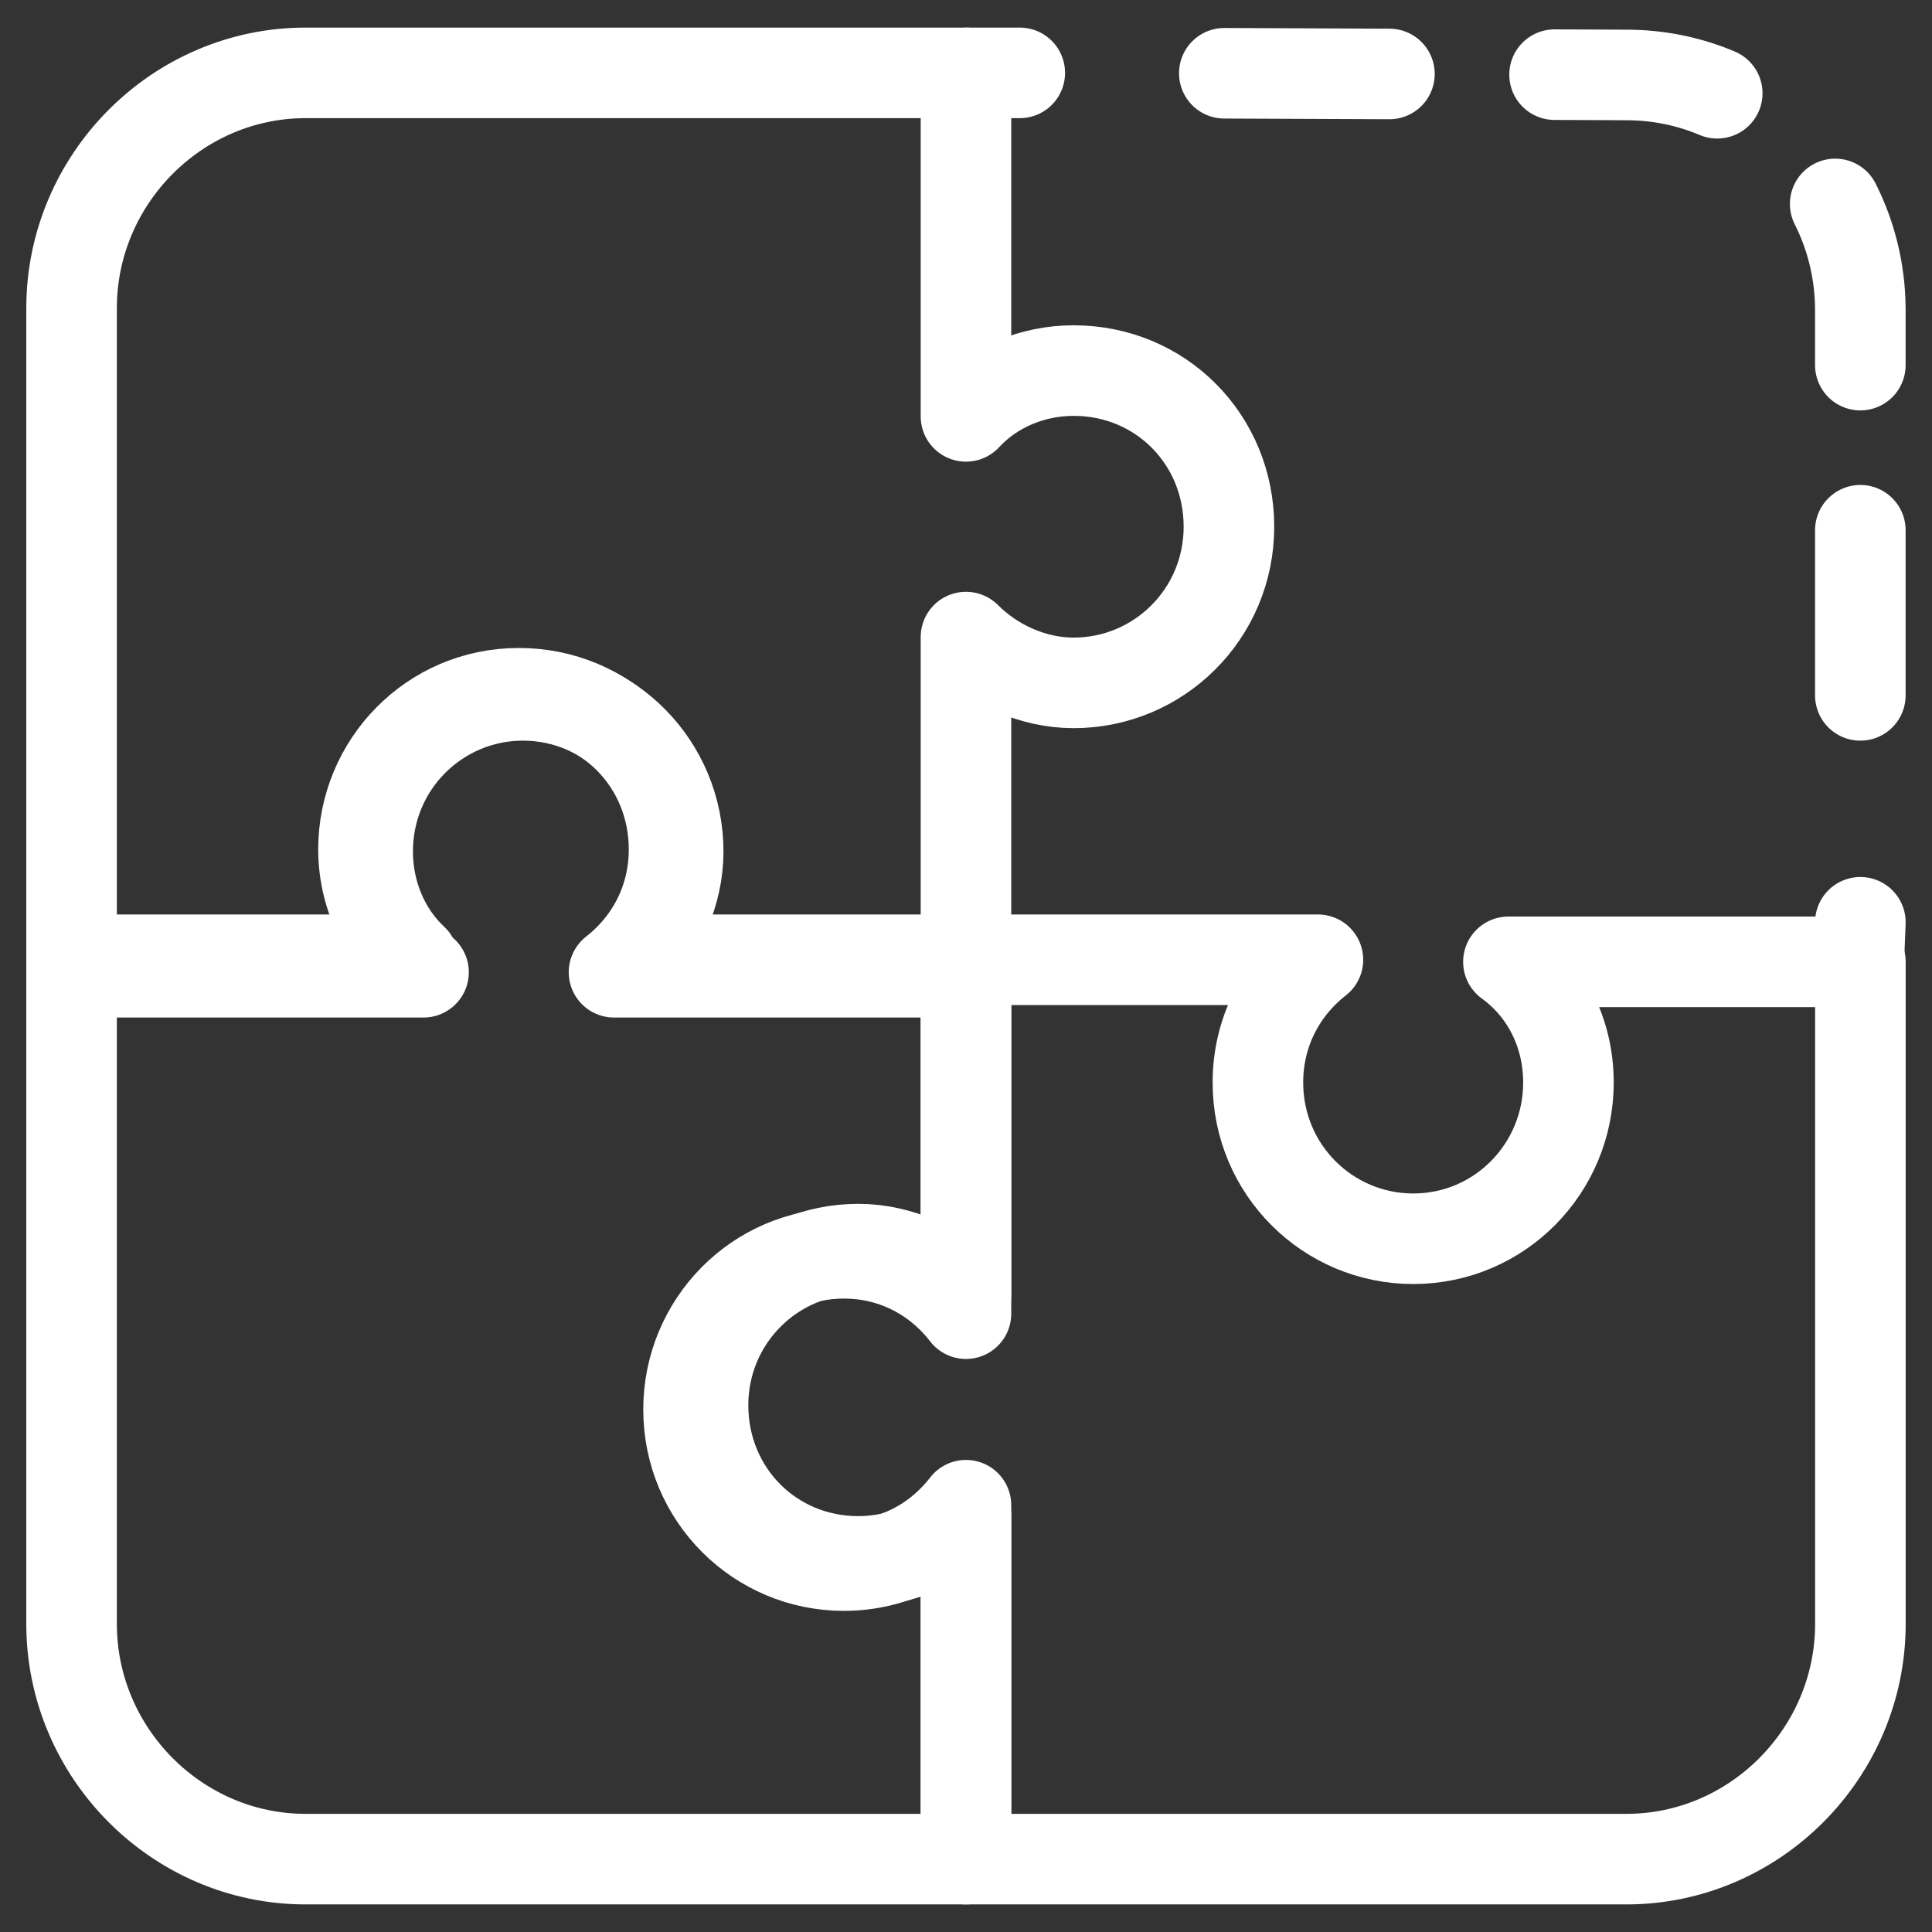<svg width="64" height="64" viewBox="0 0 64 64" fill="none" xmlns="http://www.w3.org/2000/svg">
<rect x="0" y="0" width="64" height="64" fill="#333333" stroke="none"/>
<path d="M51.957 35.862C51.957 38.69 49.694 41.035 46.813 41.035C44.002 41.035 41.67 38.759 41.67 35.862C41.67 34.207 42.424 32.759 43.658 31.793H31.999V42.897C31.108 42 29.805 41.379 28.433 41.379C25.621 41.379 23.289 43.655 23.289 46.552C23.289 49.448 25.552 51.724 28.433 51.724C29.805 51.724 31.108 51.172 31.999 50.207V61.586H53.878C58.13 61.586 61.628 58.069 61.628 53.793V31.862H49.968C51.203 32.759 51.957 34.207 51.957 35.862Z" stroke="white" stroke-width="3" stroke-miterlimit="10" stroke-linecap="round" stroke-linejoin="round"/>
<path d="M12.041 28.138C12.041 25.31 14.305 22.965 17.185 22.965C20.066 22.965 22.329 25.241 22.329 28.138C22.329 29.793 21.575 31.241 20.34 32.207H31.999V21.104C32.891 22 34.194 22.621 35.566 22.621C38.378 22.621 40.71 20.345 40.71 17.448C40.71 14.552 38.446 12.276 35.566 12.276C34.194 12.276 32.891 12.828 31.999 13.793V2.414H10.121C5.869 2.414 2.371 5.931 2.371 10.207V32.207H14.03C12.864 31.241 12.041 29.793 12.041 28.138Z" stroke="white" stroke-width="3" stroke-miterlimit="10" stroke-linecap="round" stroke-linejoin="round"/>
<path d="M27.953 51.862C25.141 51.862 22.809 49.586 22.809 46.69C22.809 43.862 25.072 41.517 27.953 41.517C29.599 41.517 31.039 42.276 31.999 43.517V31.793H20.957C21.849 30.897 22.466 29.586 22.466 28.207C22.466 25.379 20.203 23.035 17.322 23.035C14.511 23.035 12.179 25.31 12.179 28.207C12.179 29.586 12.727 30.897 13.688 31.793H2.371V53.793C2.371 58.069 5.869 61.586 10.121 61.586H31.999V49.862C31.039 51.103 29.599 51.862 27.953 51.862Z" stroke="white" stroke-width="3" stroke-miterlimit="10" stroke-linecap="round" stroke-linejoin="round"/>
<path d="M61.559 32.276L61.627 30.552" stroke="white" stroke-width="3" stroke-linecap="round" stroke-linejoin="round"/>
<path d="M61.626 23.035V10.276C61.626 6 58.197 2.483 53.876 2.483L37.484 2.414" stroke="white" stroke-width="3" stroke-linecap="round" stroke-linejoin="round" stroke-dasharray="5.47 5.47"/>
<path d="M33.781 2.414H32.066" stroke="white" stroke-width="3" stroke-linecap="round" stroke-linejoin="round"/>
</svg>
